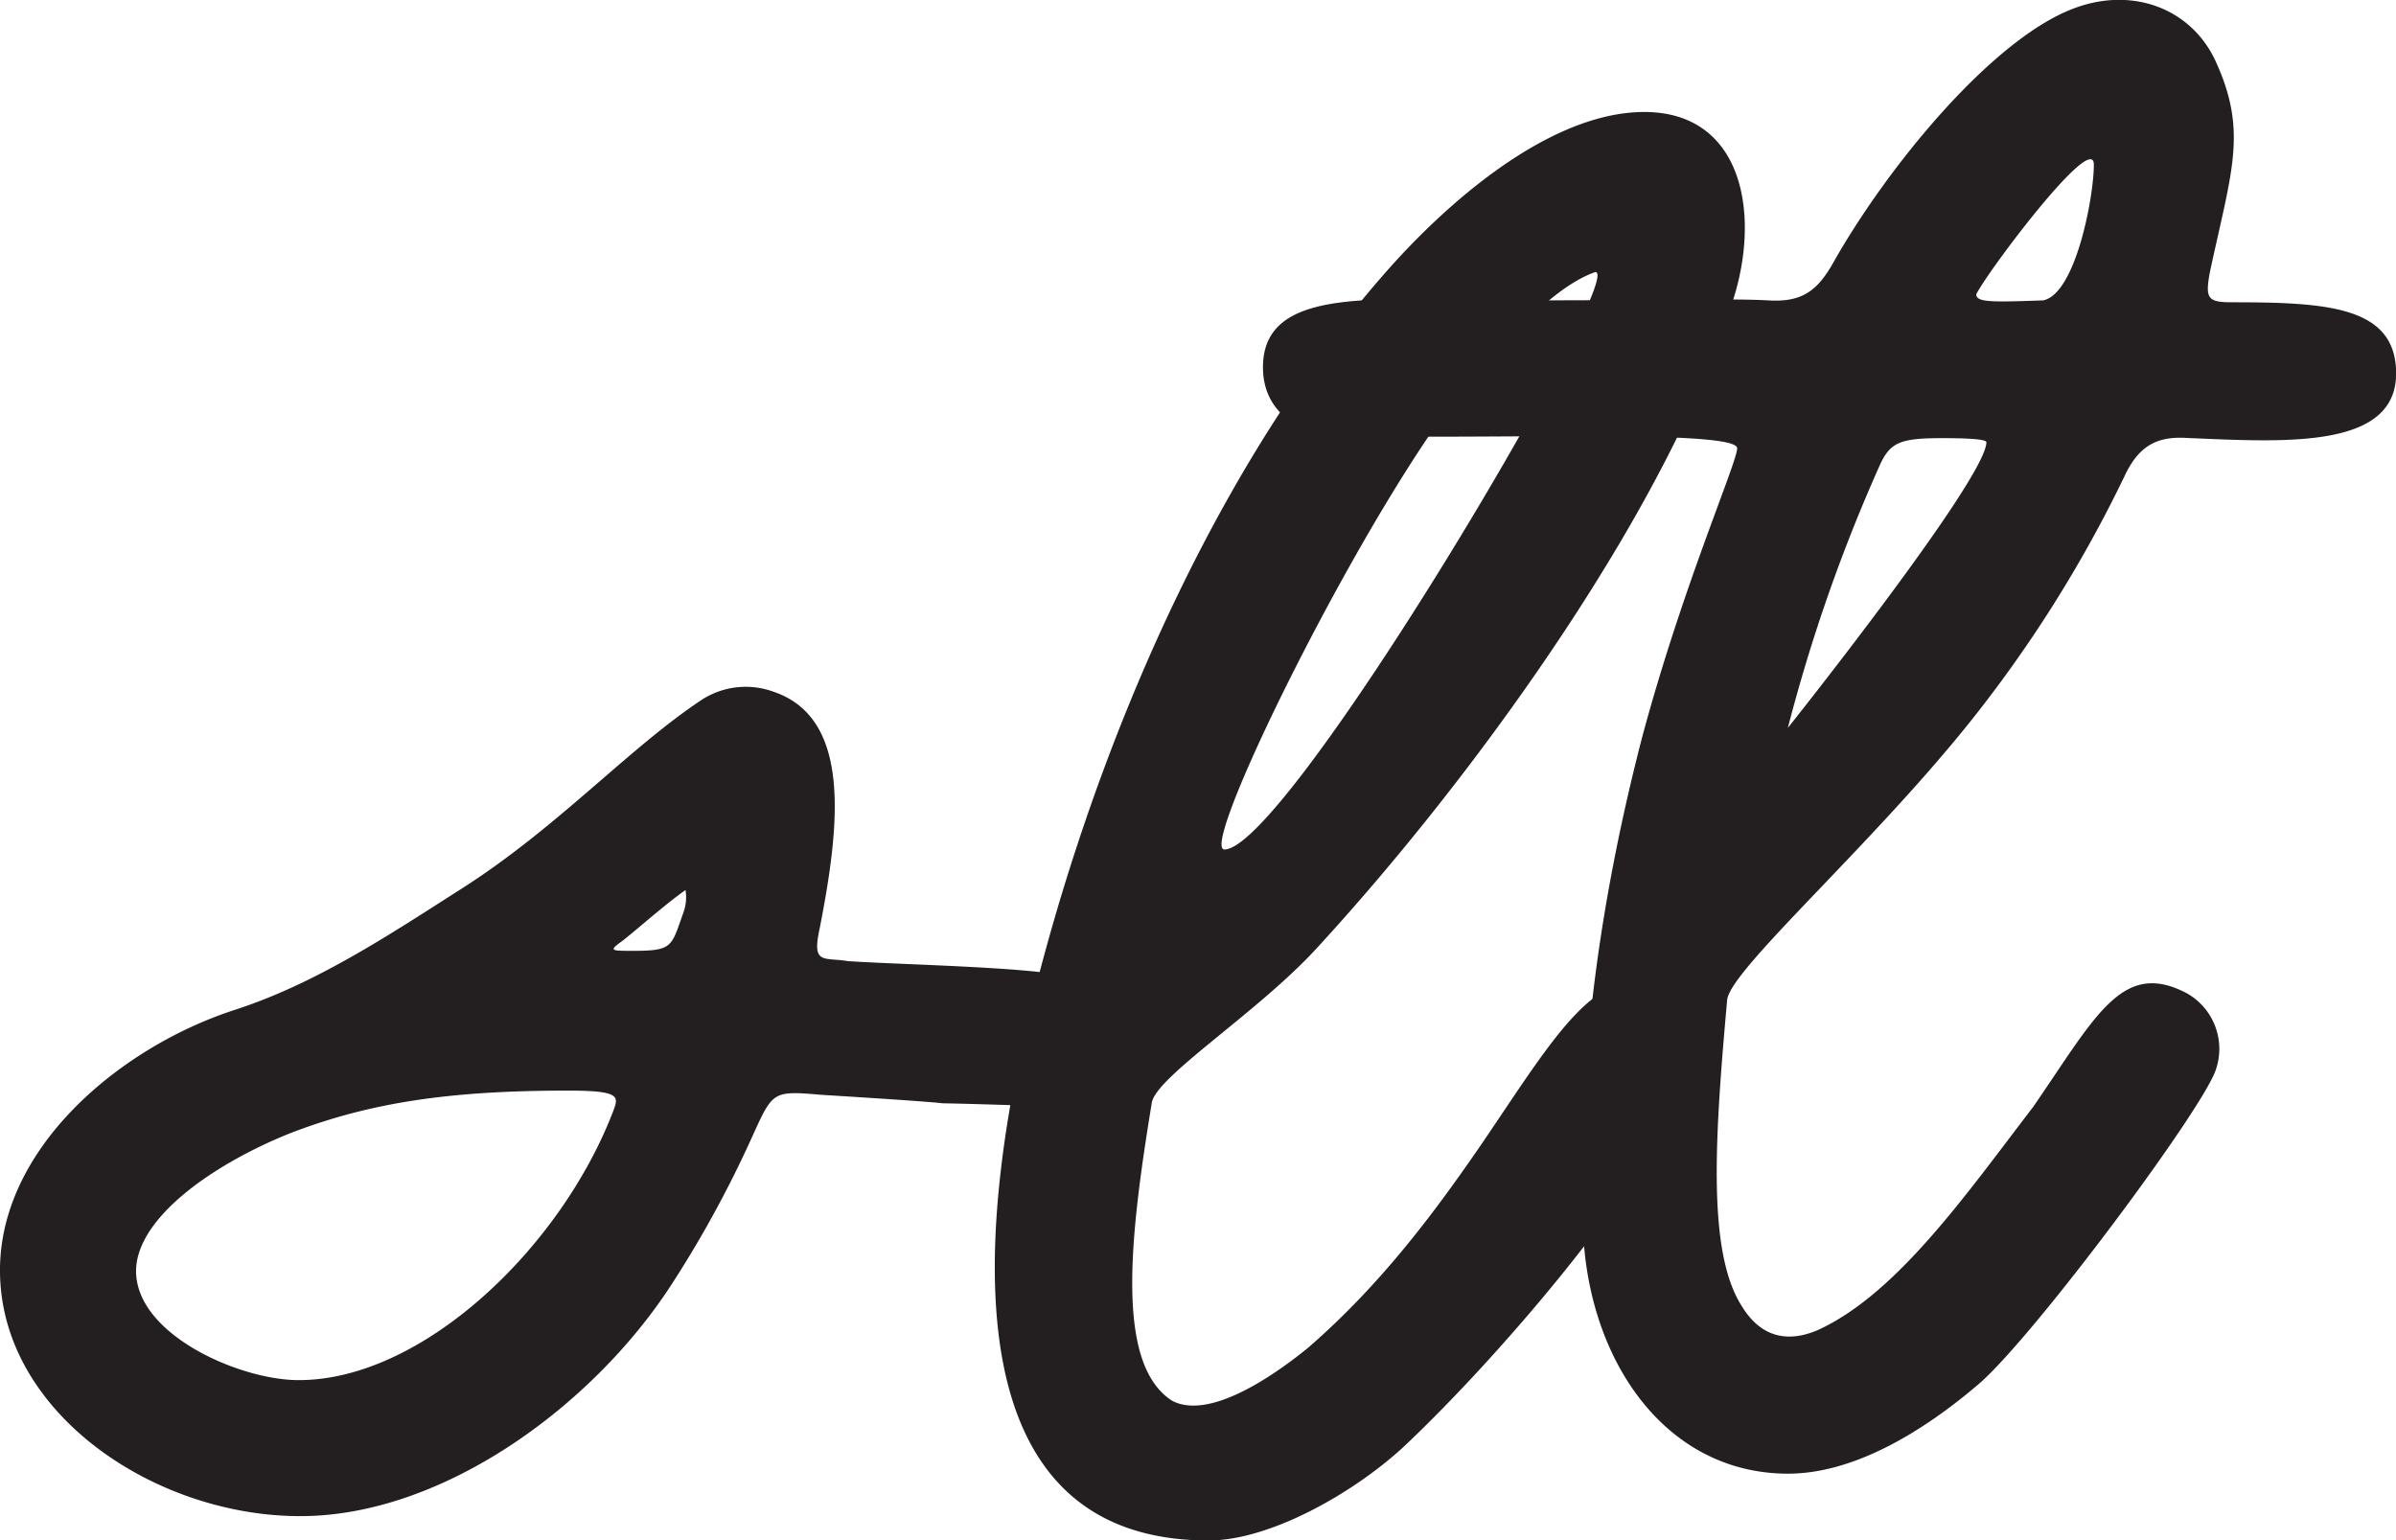 <svg id="Layer_1" data-name="Layer 1" xmlns="http://www.w3.org/2000/svg" viewBox="0 0 300.14 192.98"><defs><style>.cls-1{fill:#231f20;}</style></defs><path class="cls-1" d="M40,505.17c-1.27-16.24,14.47-29.7,29.45-34.52,10.15-3.3,19.29-9.39,28.43-15.23,11.93-7.62,20.81-17.52,30-23.61a10.14,10.14,0,0,1,8.89-1c9.9,3.3,8.37,16.76,5.83,29.71-1,4.56.51,3.55,3.56,4.06,7.61.5,25.13.76,28.94,2.28,4.06,1.52,6.85,5.33,6.34,9.14a7.75,7.75,0,0,1-7.87,6.85c-29.44-1-2,.26-30.71-1.52-6.09-.51-6.09-.51-8.63,5.08A139.59,139.59,0,0,1,124,505.17c-9.9,15.23-28.68,28.94-46.45,28.94S41.27,521.93,40,505.17Zm76.66-21.58c.76-2,1.27-2.79-5.58-2.79-15,0-24.88,1.53-34.78,5.33-10.15,4.07-20,11.17-19.29,18,.76,7.61,13.2,12.94,20.31,12.94C92.8,517.1,110.06,500.6,116.66,483.59Zm8.89-25.13a5.55,5.55,0,0,0,.25-2.79c-2.79,2-5.33,4.32-7.87,6.35-1.78,1.27-1.52,1.27,1.27,1.27C124.28,463.29,124,462.78,125.55,458.46Z" transform="translate(-39.93 -344.17)"/><path class="cls-1" d="M170.47,464.81c8.64-32.24,23.87-65.49,44.43-88.08,8.88-9.65,20.56-18.53,31-18.53,11.93,0,14.47,11.93,11.42,22.59-7.62,25.89-32,59.91-52.29,82-7.36,8.12-20.31,16.25-20.82,19.55-2.79,17-4.57,32.74,2.54,37.31,4.32,2.29,11.68-2.28,17-6.6,9.39-8.12,16.24-17.51,21.83-25.64,9.14-13.45,14.72-23.35,22.59-19.29A8.05,8.05,0,0,1,252,477c-2.79,12.18-23.61,36.55-36.3,48.48-6.35,5.84-16.75,11.68-24.37,11.68C159.05,537.16,161.34,498.83,170.47,464.81Zm69.3-86.56c-5.07,1.78-10.4,7.87-14.46,12.18-12.19,13.2-35.54,60.16-32,60.16C201.19,450.59,243.84,378.25,239.77,378.25Z" transform="translate(-39.93 -344.17)"/><path class="cls-1" d="M238.25,498.57c-.76-19,1.52-39.34,7.36-61.94,5.08-19,11.93-34.52,11.93-36.3,0-3-49.25-.25-54.07-2.28-3.81-1.78-5.33-4.57-5.33-7.87,0-10.41,14.72-8.38,32-8.38,20.31,0,26.66-.25,31.23,0,4.06.26,6.09-1,8.12-4.57,6.85-12.18,20-28.17,30.21-32,7.36-2.79,14.72,0,17.77,6.6,4.06,8.88,2,13.71-.76,26.65-.51,3.05-.26,3.56,2.79,3.56,11.68,0,20,.5,20.56,8.12.76,10.41-13.71,9.39-26.15,8.88-3.8-.25-6.09,1-7.87,4.83a161.63,161.63,0,0,1-19.54,31c-12.44,15.48-29.7,30.71-30.21,34.52-1.52,17-2.54,31.48,1.78,38.33,2.28,3.81,5.58,4.82,9.64,3.05,9.9-4.57,18.53-17,26.91-27.93,7.87-11.42,11.17-18.53,19.29-14.21a8,8,0,0,1,3.56,9.64c-1.78,5.08-22.34,32.75-29.45,39.1-7.36,6.34-16,11.42-24.11,11.42C248.66,528.78,239,514.82,238.25,498.57Zm50.51-99c0-.51-4.31-.51-5.58-.51-5.08,0-6.35.51-7.62,3.05a207.5,207.5,0,0,0-11.67,33.25S288.76,404.14,288.76,399.57Zm13.46-34.77c0-4.32-13.2,13.2-14.73,16.24,0,1,1.78,1,8.38.76C299.93,381,302.22,368.86,302.22,364.8Z" transform="translate(-39.93 -344.17)"/></svg>